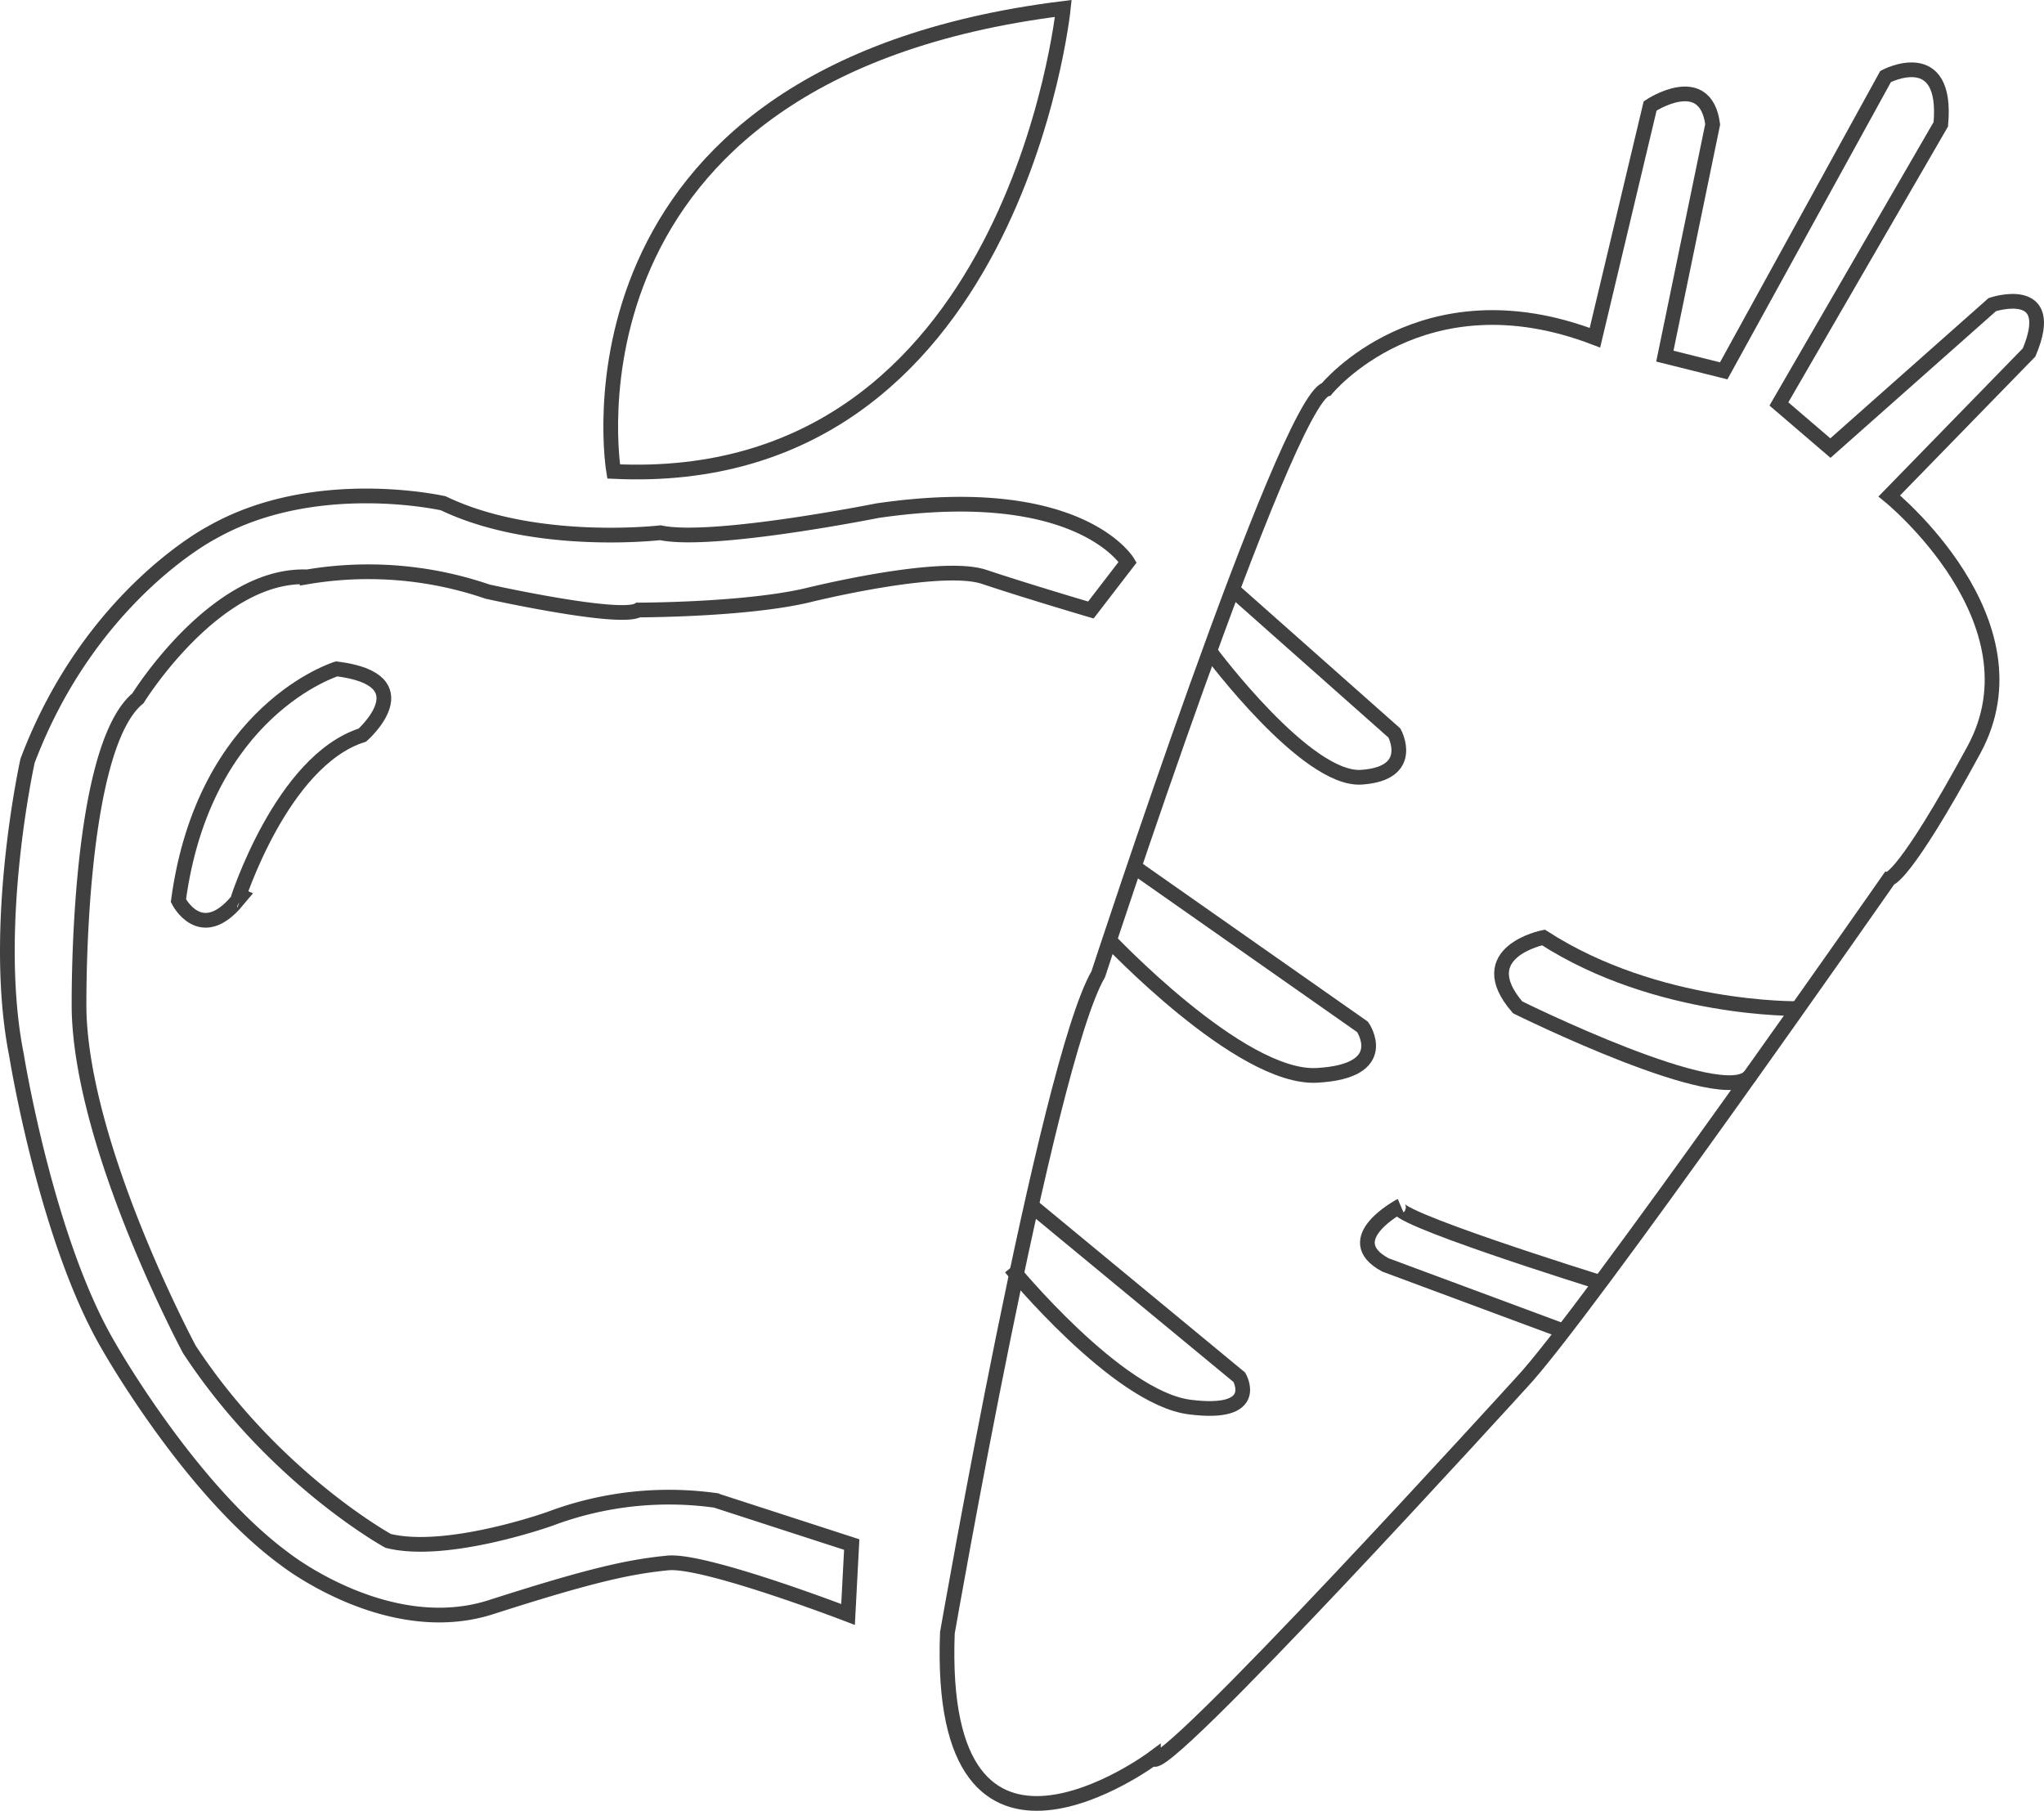<svg xmlns="http://www.w3.org/2000/svg" viewBox="0 0 555.54 492.16"><defs><style>.cls-1{fill:none;stroke:#404040;stroke-miterlimit:10;stroke-width:4px;}</style></defs><title>Fruits&amp;amp;vegetables</title><g id="Layer_2" data-name="Layer 2"><g id="Layer_1-2" data-name="Layer 1"><path class="cls-1" d="M166.78,128.14S148.37,19.77,289,2.29C289,2.29,275.59,133.38,166.78,128.14Z"/><path class="cls-1" d="M306.49,152.79s-13-22-68-14c0,0-45,9-59,6,0,0-34,4-59-8,0,0-35-8-63,8,0,0-33,17-50,62,0,0-10,45-3,80,0,0,8,50,25,79,0,0,22,39,48,58,0,0,28,22,56,13s38-11,48-12,49,14,49,14l1-19-37-12a91.82,91.82,0,0,0-45,5s-28,10-44,6c0,0-31-17-54-52,0,0-29-54-30-92,0,0-1-71,16-85,0,0,21-34,46-33a99.9,99.9,0,0,1,49,4s36,8,41,5c0,0,29,0,46-4,0,0,36-9,48-5s29,9,29,9Z"/><path class="cls-1" d="M98.49,199.79s17-15-7-18c0,0-36,11-43,63,0,0,6,12,16,0C64.49,244.79,76.49,206.79,98.49,199.79Z"/><path class="cls-1" d="M513.49,134.79s42,34,23,69-23,35-23,35-83,119-100,137c0,0-100,110-100,102,0,0-59,44-56-34,0,0,27-155,41-179,0,0,51-156,62-159,0,0,26-32,73-14l15-63s15-10,17,5l-13,63,16,4,44-80s17-9,15,13l-44,76,14,12,44-39s18-6,10,13Z"/><path class="cls-1" d="M335,160.24l44,39s6,11-9,12-41-34-41-34"/><path class="cls-1" d="M309.28,236.29l61.06,42.82s8.33,12.06-12.48,13.16S301,255,301,255"/><path class="cls-1" d="M280.49,327.79l56.34,46.53s6.24,10.62-13.5,8.1-48.62-37.87-48.62-37.87"/><path class="cls-1" d="M435,348.58s-60.46-18.79-54.46-20.79c0,0-17,9-4,16l48.46,18"/><path class="cls-1" d="M488.65,274.12s-38.16.67-69.16-19.33c0,0-20,4-7,19,0,0,56.52,28,63.26,18.5"/></g></g></svg>